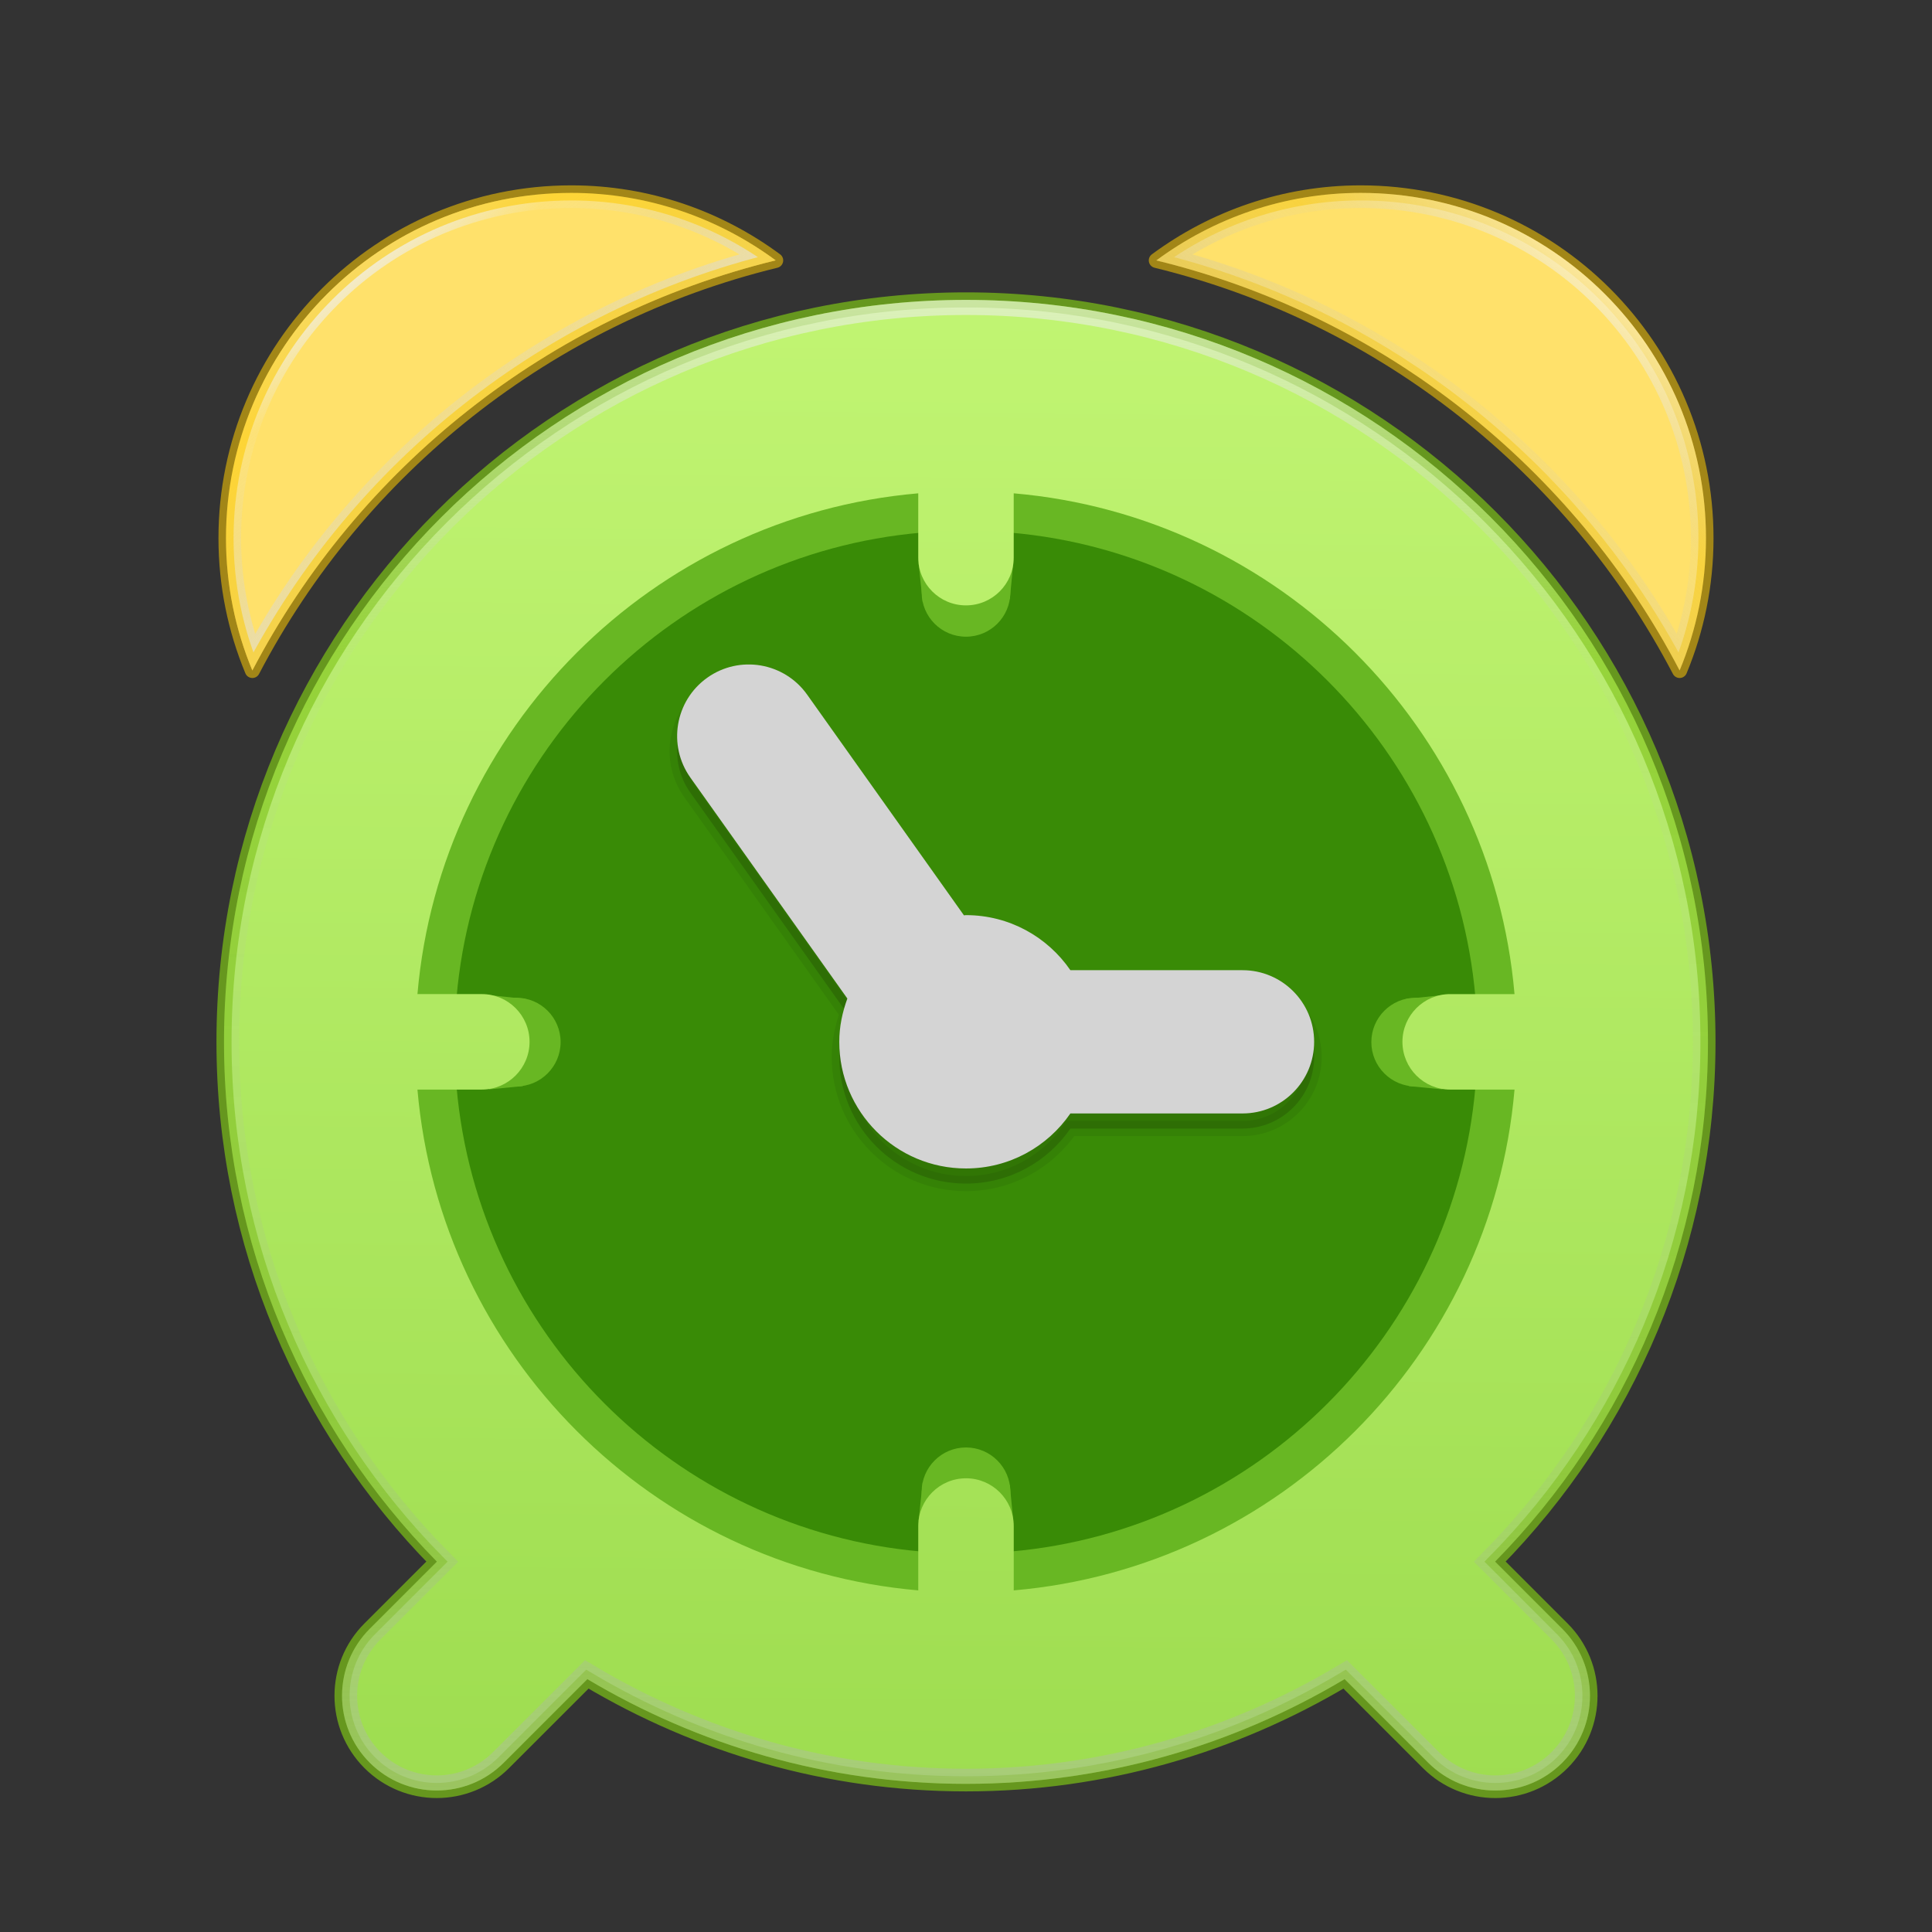 <?xml version="1.0" encoding="UTF-8" standalone="no"?>
<svg
   xmlns:dc="http://purl.org/dc/elements/1.1/"
   xmlns:cc="http://creativecommons.org/ns#"
   xmlns:rdf="http://www.w3.org/1999/02/22-rdf-syntax-ns#"
   xmlns:svg="http://www.w3.org/2000/svg"
   xmlns="http://www.w3.org/2000/svg"
   xmlns:xlink="http://www.w3.org/1999/xlink"
   xmlns:sodipodi="http://sodipodi.sourceforge.net/DTD/sodipodi-0.dtd"
   xmlns:inkscape="http://www.inkscape.org/namespaces/inkscape"
   version="1.1"
   width="128"
   height="128"
   id="svg5157"
   inkscape:version="0.92.4 5da689c313, 2019-01-14"
   sodipodi:docname="com.github.parnold-x.timer.svg">
  <rect width="100%" height="100%" fill="#333333" stroke="none"/>
  <sodipodi:namedview
     pagecolor="#ffffff"
     bordercolor="#9bdb4d"
     borderopacity="1"
     objecttolerance="10"
     gridtolerance="10"
     guidetolerance="10"
     inkscape:pageopacity="0"
     inkscape:pageshadow="2"
     inkscape:window-width="2560"
     inkscape:window-height="1386"
     id="namedview29"
     showgrid="false"
     inkscape:zoom="6.0313499"
     inkscape:cx="17.570622"
     inkscape:cy="71.233839"
     inkscape:window-x="0"
     inkscape:window-y="28"
     inkscape:window-maximized="1"
     inkscape:current-layer="layer3"
     showguides="false"
     inkscape:object-paths="true">
    <inkscape:grid
       type="xygrid"
       id="grid4201"
       originx="0"
       snapvisiblegridlinesonly="true"
       visible="true"
       enabled="true"
       originy="0"
       spacingx="1" />
  </sodipodi:namedview>
  <defs
     id="defs5159">
    <linearGradient
       id="linearGradient991"
       inkscape:collect="always">
      <stop
         id="stop983"
         offset="0"
         style="stop-color:#b6b6b6;stop-opacity:0.634" />
      <stop
         style="stop-color:#dbdbdb;stop-opacity:0.589"
         offset="0.113"
         id="stop1018" />
      <stop
         style="stop-color:#d3d3d3;stop-opacity:0.227"
         offset="0.464"
         id="stop985" />
      <stop
         style="stop-color:#ebebeb;stop-opacity:0.102"
         offset="0.738"
         id="stop987" />
      <stop
         id="stop989"
         offset="1"
         style="stop-color:#f0f0f0;stop-opacity:0.903" />
    </linearGradient>
    <linearGradient
       id="linearGradient955"
       inkscape:collect="always">
      <stop
         id="stop947"
         offset="0"
         style="stop-color:#b6b6b6;stop-opacity:0.634" />
      <stop
         style="stop-color:#c9c9c9;stop-opacity:0.227"
         offset="0.477"
         id="stop949" />
      <stop
         style="stop-color:#c5c5c5;stop-opacity:0.177"
         offset="0.551"
         id="stop951" />
      <stop
         id="stop953"
         offset="1"
         style="stop-color:#f6f6f6;stop-opacity:0.954" />
    </linearGradient>
    <linearGradient
       inkscape:collect="always"
       id="linearGradient903">
      <stop
         style="stop-color:#b6b6b6;stop-opacity:0.634"
         offset="0"
         id="stop899" />
      <stop
         id="stop909"
         offset="0.227"
         style="stop-color:#a3a3a3;stop-opacity:0.229" />
      <stop
         id="stop907"
         offset="0.764"
         style="stop-color:#c5c5c5;stop-opacity:0.103" />
      <stop
         style="stop-color:#f0f0f0;stop-opacity:0.878"
         offset="1"
         id="stop901" />
    </linearGradient>
    <linearGradient
       id="linearGradient3820-7-2-8-6">
      <stop
         id="stop3822-2-6-5-0"
         style="stop-color:#3d3d3d;stop-opacity:1"
         offset="0" />
      <stop
         id="stop3864-8-7-4-1"
         style="stop-color:#686868;stop-opacity:0.498"
         offset="0.5" />
      <stop
         id="stop3824-1-2-6-7"
         style="stop-color:#686868;stop-opacity:0"
         offset="1" />
    </linearGradient>
    <linearGradient
       id="linearGradient4806">
      <stop
         offset="0"
         style="stop-color:#ffffff;stop-opacity:1"
         id="stop4808" />
      <stop
         offset="0.424"
         style="stop-color:#ffffff;stop-opacity:0.235"
         id="stop4810" />
      <stop
         offset="0.821"
         style="stop-color:#ffffff;stop-opacity:0.157"
         id="stop4812" />
      <stop
         offset="1"
         style="stop-color:#ffffff;stop-opacity:0.392"
         id="stop4814" />
    </linearGradient>
    <linearGradient
       xlink:href="#linearGradient4806"
       id="linearGradient3118"
       gradientUnits="userSpaceOnUse"
       gradientTransform="matrix(4.164,0,0,4.164,-236.033,-50.036)"
       x1="71.204"
       y1="15.369"
       x2="71.204"
       y2="40.496" />
    <radialGradient
       xlink:href="#linearGradient3820-7-2-8-6"
       id="radialGradient3163"
       gradientUnits="userSpaceOnUse"
       gradientTransform="matrix(0.687,0,0,0.215,-4.022,68.573)"
       cx="99.157"
       cy="186.171"
       fx="99.157"
       fy="186.171"
       r="62.769" />
    <radialGradient
       cx="7.461"
       cy="9.957"
       r="12.672"
       fx="6.93"
       fy="9.957"
       id="radialGradient5521-1"
       xlink:href="#linearGradient2867-449-88-871-390-598-476-591-434-148-57-177-3-8-8-9"
       gradientUnits="userSpaceOnUse"
       gradientTransform="matrix(0,46.862,-92.32,0,985.849,-380.506)" />
    <linearGradient
       id="linearGradient2867-449-88-871-390-598-476-591-434-148-57-177-3-8-8-9">
      <stop
         offset="0"
         style="stop-color:#9bdb4d;stop-opacity:1"
         id="stop3750-8-9-0" />
      <stop
         offset="1"
         style="stop-color:#d1ff82;stop-opacity:1"
         id="stop3756-9-3-05" />
    </linearGradient>
    <linearGradient
       xlink:href="#linearGradient4806"
       id="linearGradient3118-3"
       gradientUnits="userSpaceOnUse"
       gradientTransform="matrix(4.164,0,0,4.164,-43.448,-61.109)"
       x1="71.204"
       y1="15.369"
       x2="71.204"
       y2="40.496" />
    <radialGradient
       cx="7.461"
       cy="9.957"
       r="12.672"
       fx="6.93"
       fy="9.957"
       id="radialGradient5521-1-5"
       xlink:href="#linearGradient2867-449-88-871-390-598-476-591-434-148-57-177-3-8-8-9"
       gradientUnits="userSpaceOnUse"
       gradientTransform="matrix(0,46.862,-92.32,0,1178.434,-391.579)" />
    <radialGradient
       xlink:href="#linearGradient3820-7-2-8-6"
       id="radialGradient3163-2"
       gradientUnits="userSpaceOnUse"
       gradientTransform="matrix(0.687,0,0,0.215,188.563,57.501)"
       cx="99.157"
       cy="186.171"
       fx="99.157"
       fy="186.171"
       r="62.769" />
    <linearGradient
       inkscape:collect="always"
       xlink:href="#linearGradient2867-449-88-871-390-598-476-591-434-148-57-177-3-8-8-9"
       id="linearGradient893"
       x1="62.842"
       y1="127.497"
       x2="64.033"
       y2="-25.878"
       gradientUnits="userSpaceOnUse" />
    <linearGradient
       inkscape:collect="always"
       xlink:href="#linearGradient903"
       id="linearGradient905"
       x1="64.047"
       y1="119.982"
       x2="64.484"
       y2="19.97"
       gradientUnits="userSpaceOnUse" />
    <clipPath
       clipPathUnits="userSpaceOnUse"
       id="clipPath925">
      <path
         inkscape:connector-curvature="0"
         d="m 99.053,103.461 c 8.715,-8.868 14.104,-21.019 14.104,-34.436 0,-27.149 -22.009,-49.156 -49.158,-49.156 -27.149,0 -49.158,22.005 -49.158,49.156 0,13.419 5.391,25.568 14.106,34.438 l -4.447,4.445 c -2.452,2.452 -2.452,6.425 -0.002,8.877 1.224,1.226 2.833,1.84 4.438,1.84 1.605,0 3.212,-0.614 4.437,-1.838 l 5.542,-5.54 c 7.348,4.377 15.907,6.937 25.083,6.937 9.176,0 17.735,-2.559 25.087,-6.938 l 5.542,5.542 c 1.226,1.224 2.831,1.838 4.437,1.838 1.605,0 3.214,-0.614 4.439,-1.84 2.45,-2.452 2.45,-6.425 -0.002,-8.877 z m -35.055,-5.52 c -1.746,0 -3.161,1.418 -3.161,3.165 v 4.261 C 43.231,103.845 29.178,89.792 27.657,72.187 h 4.262 c 1.747,0 3.165,-1.418 3.165,-3.163 0,-1.746 -1.418,-3.163 -3.165,-3.163 H 27.657 C 29.178,48.257 43.231,34.202 60.837,32.684 v 4.263 c 0,1.747 1.415,3.161 3.161,3.161 1.747,0 3.163,-1.415 3.163,-3.161 v -4.263 c 17.606,1.519 31.657,15.574 33.18,33.178 h -4.263 c -1.747,0 -3.163,1.416 -3.163,3.163 0,1.745 1.416,3.163 3.163,3.163 h 4.263 C 98.82,89.792 84.769,103.845 67.163,105.367 v -4.26 c 0,-1.748 -1.417,-3.167 -3.165,-3.167 z"
         id="path927"
         style="fill:url(#linearGradient929);fill-opacity:1;stroke:#91e317;stroke-width:1;stroke-miterlimit:4;stroke-dasharray:none;stroke-opacity:0.669" />
    </clipPath>
    <linearGradient
       inkscape:collect="always"
       xlink:href="#linearGradient2867-449-88-871-390-598-476-591-434-148-57-177-3-8-8-9"
       id="linearGradient929"
       gradientUnits="userSpaceOnUse"
       x1="62.842"
       y1="127.497"
       x2="64.658"
       y2="18.247" />
    <linearGradient
       inkscape:collect="always"
       xlink:href="#linearGradient955"
       id="linearGradient945"
       x1="91.366"
       y1="32.747"
       x2="104.542"
       y2="18.138"
       gradientUnits="userSpaceOnUse" />
    <clipPath
       clipPathUnits="userSpaceOnUse"
       id="clipPath959">
      <path
         style="fill:#ffe16b;fill-opacity:1;stroke:none;stroke-width:1;stroke-linecap:round;stroke-linejoin:round;stroke-miterlimit:4;stroke-dasharray:none;stroke-opacity:0.549"
         id="path961"
         d="m 111.279,44.419 c 1.122,-2.7 1.746,-5.659 1.746,-8.763 0.002,-12.633 -10.241,-22.876 -22.874,-22.876 -5.076,0 -9.749,1.673 -13.541,4.473 15.07,3.671 27.646,13.729 34.669,27.166 z"
         inkscape:connector-curvature="0" />
    </clipPath>
    <linearGradient
       inkscape:collect="always"
       xlink:href="#linearGradient991"
       id="linearGradient981"
       x1="37.14"
       y1="30.733"
       x2="25.172"
       y2="15.6"
       gradientUnits="userSpaceOnUse" />
    <clipPath
       clipPathUnits="userSpaceOnUse"
       id="clipPath997">
      <path
         style="fill:#ffe16b;fill-opacity:1;stroke-width:0.098"
         id="path999"
         d="m 51.39,17.249 c -3.792,-2.796 -8.469,-4.469 -13.542,-4.469 -12.633,0 -22.876,10.243 -22.876,22.876 0,3.105 0.624,6.064 1.747,8.763 7.023,-13.441 19.599,-23.496 34.671,-27.17 z"
         inkscape:connector-curvature="0" />
    </clipPath>
  </defs>
  <g
     inkscape:groupmode="layer"
     id="layer1"
     inkscape:label="Layer 1" />
  <g
     inkscape:groupmode="layer"
     id="layer2"
     inkscape:label="Layer 2"
     style="display:none">
    <path
       style="fill:url(#radialGradient3163);fill-opacity:1;stroke:none"
       id="path3818-0-5-0"
       d="m 107.212,108.529 a 43.119,13.471 0 1 1 -86.237,0 43.119,13.471 0 1 1 86.237,0 z"
       inkscape:connector-curvature="0" />
    <path
       d="m 64.5,13.998 c -28.692,0 -52,23.308 -52,52 0,28.692 23.308,52 52,52 28.692,0 52,-23.308 52,-52 0,-28.692 -23.308,-52 -52,-52 z"
       id="path2555"
       style="color:#000000;clip-rule:nonzero;display:inline;overflow:visible;visibility:visible;opacity:1;isolation:auto;mix-blend-mode:normal;color-interpolation:sRGB;color-interpolation-filters:linearRGB;solid-color:#000000;solid-opacity:1;fill:url(#radialGradient5521-1);fill-opacity:1;fill-rule:nonzero;stroke:none;stroke-width:1;stroke-linecap:butt;stroke-linejoin:miter;stroke-miterlimit:4;stroke-dasharray:none;stroke-dashoffset:0;stroke-opacity:1;marker:none;color-rendering:auto;image-rendering:auto;shape-rendering:auto;text-rendering:auto;enable-background:accumulate"
       inkscape:connector-curvature="0" />
    <path
       style="color:#000000;clip-rule:nonzero;display:inline;overflow:visible;visibility:visible;opacity:0.4;isolation:auto;mix-blend-mode:normal;color-interpolation:sRGB;color-interpolation-filters:linearRGB;solid-color:#000000;solid-opacity:1;fill:#000000;fill-opacity:0;fill-rule:nonzero;stroke:#206b00;stroke-width:1;stroke-linecap:round;stroke-linejoin:round;stroke-miterlimit:4;stroke-dasharray:none;stroke-dashoffset:0;stroke-opacity:1;marker:none;color-rendering:auto;image-rendering:auto;shape-rendering:auto;text-rendering:auto;enable-background:accumulate"
       id="path2555-7-1"
       d="m 64.5,13.998 c -28.692,0 -52,23.308 -52,52 0,28.692 23.308,52 52,52 28.692,0 52,-23.308 52,-52 0,-28.692 -23.308,-52 -52,-52 z"
       inkscape:connector-curvature="0" />
    <path
       style="color:#000000;display:inline;overflow:visible;visibility:visible;opacity:0.5;fill:none;stroke:url(#linearGradient3118);stroke-width:1;stroke-linecap:round;stroke-linejoin:round;stroke-miterlimit:4;stroke-dasharray:none;stroke-dashoffset:0;stroke-opacity:1;marker:none;enable-background:accumulate"
       id="path3019"
       d="m 115.5,65.998 c 0,28.167 -22.834,51 -51,51 -28.166,0 -51,-22.833 -51,-51 0,-28.167 22.833,-51 51,-51 28.167,0 51,22.833 51,51 z"
       inkscape:connector-curvature="0" />
  </g>
  <g
     inkscape:groupmode="layer"
     id="layer3"
     inkscape:label="Layer 3">
    <g
       transform="matrix(0.098,0,0,0.098,31.703,35.205)"
       id="g3-2"
       style="opacity:0.05;fill:#000000;fill-opacity:1" />
    <g
       id="g983">
      <circle
         r="44.875"
         cy="70.25"
         cx="62.375"
         id="path1022"
         style="opacity:1;fill:#3a9104;fill-opacity:0.937;fill-rule:evenodd;stroke:none;stroke-width:2;stroke-linecap:round;stroke-linejoin:round;stroke-miterlimit:4;stroke-dasharray:none;stroke-dashoffset:0;stroke-opacity:0.589;paint-order:markers fill stroke" />
      <g
         id="g974">
        <path
           style="fill:#68b723;fill-opacity:1;stroke-width:0.098"
           id="path1024"
           d="m 96.558,101.025 c 8.095,-8.237 13.1,-19.522 13.1,-31.984 0,-25.216 -20.442,-45.656 -45.658,-45.656 -25.216,0 -45.658,20.438 -45.658,45.656 0,12.464 5.007,23.748 13.102,31.986 l -4.13,4.129 c -2.278,2.278 -2.278,5.967 -0.002,8.245 1.137,1.139 2.631,1.709 4.122,1.709 1.491,0 2.984,-0.57 4.121,-1.707 l 5.148,-5.146 c 6.825,4.066 14.775,6.443 23.297,6.443 8.523,0 16.472,-2.377 23.3,-6.444 l 5.147,5.148 c 1.139,1.137 2.63,1.707 4.121,1.707 1.491,0 2.985,-0.57 4.123,-1.709 2.276,-2.278 2.276,-5.967 -0.002,-8.245 z M 63.998,95.898 c -1.622,0 -2.936,1.317 -2.936,2.939 v 3.958 C 44.71,101.382 31.657,88.329 30.245,71.978 h 3.958 c 1.622,0 2.939,-1.317 2.939,-2.938 0,-1.622 -1.317,-2.938 -2.939,-2.938 H 30.245 C 31.657,49.752 44.71,36.697 61.062,35.287 v 3.96 c 0,1.622 1.314,2.936 2.936,2.936 1.622,0 2.938,-1.314 2.938,-2.936 v -3.96 c 16.352,1.41 29.403,14.465 30.817,30.816 h -3.96 c -1.622,0 -2.938,1.316 -2.938,2.938 0,1.621 1.316,2.938 2.938,2.938 h 3.96 C 96.341,88.329 83.29,101.382 66.938,102.795 v -3.956 c 0,-1.624 -1.316,-2.941 -2.939,-2.941 z"
           inkscape:connector-curvature="0" />
        <path
           inkscape:connector-curvature="0"
           id="path946"
           d="m 95.564,72.173 -2.233,-0.217 -0.176,-5.772 2.567,-0.272 z"
           style="fill:#68b723;fill-opacity:1;stroke:none;stroke-width:1px;stroke-linecap:butt;stroke-linejoin:miter;stroke-opacity:1" />
        <path
           style="fill:#68b723;stroke:none;stroke-width:1px;stroke-linecap:butt;stroke-linejoin:miter;stroke-opacity:1;fill-opacity:1"
           d="m 67.119,37.466 -0.217,2.233 -5.772,0.176 -0.272,-2.567 z"
           id="path1031"
           inkscape:connector-curvature="0" />
        <path
           inkscape:connector-curvature="0"
           id="path1033"
           d="M 67.119,100.618 66.902,98.385 61.129,98.209 60.857,100.775 Z"
           style="fill:#68b723;fill-opacity:1;stroke:none;stroke-width:1px;stroke-linecap:butt;stroke-linejoin:miter;stroke-opacity:1" />
        <path
           style="fill:#68b723;fill-opacity:1;stroke:none;stroke-width:1px;stroke-linecap:butt;stroke-linejoin:miter;stroke-opacity:1"
           d="m 32.412,72.173 2.233,-0.217 0.176,-5.772 -2.567,-0.272 z"
           id="path948"
           inkscape:connector-curvature="0" />
      </g>
    </g>
    <g
       id="g996">
      <path
         inkscape:connector-curvature="0"
         d="m 70.918,74.769 h 11.402 c 2.62,0 4.745,-2.124 4.745,-4.745 0,-2.62 -2.124,-4.746 -4.745,-4.746 H 70.916 c -1.512,-2.199 -4.042,-3.648 -6.918,-3.648 -0.048,0 -0.087,0.012 -0.133,0.015 L 53.475,47.021 c -1.519,-2.138 -4.481,-2.639 -6.617,-1.121 -2.136,1.52 -2.636,4.481 -1.119,6.617 L 56.14,67.156 c -0.328,0.898 -0.536,1.855 -0.536,2.867 0,4.637 3.756,8.392 8.392,8.392 2.877,0.001 5.408,-1.447 6.921,-3.646 z"
         id="path950"
         style="opacity:0.15;fill:#000000;fill-opacity:1;stroke-width:0.098" />
      <path
         style="opacity:0.07;fill:none;fill-opacity:1;stroke:#000000;stroke-width:1;stroke-miterlimit:4;stroke-dasharray:none;stroke-opacity:1"
         id="path952"
         d="m 70.918,74.769 h 11.402 c 2.62,0 4.745,-2.124 4.745,-4.745 0,-2.62 -2.124,-4.746 -4.745,-4.746 H 70.916 c -1.512,-2.199 -4.042,-3.648 -6.918,-3.648 -0.048,0 -0.087,0.012 -0.133,0.015 L 53.475,47.021 c -1.519,-2.138 -4.481,-2.639 -6.617,-1.121 -2.136,1.52 -2.636,4.481 -1.119,6.617 L 56.14,67.156 c -0.328,0.898 -0.536,1.855 -0.536,2.867 0,4.637 3.756,8.392 8.392,8.392 2.877,0.001 5.408,-1.447 6.921,-3.646 z"
         inkscape:connector-curvature="0" />
      <path
         style="fill:#d4d4d4;fill-opacity:1;stroke-width:0.098"
         id="path7"
         d="m 70.918,73.769 h 11.402 c 2.62,0 4.745,-2.124 4.745,-4.745 0,-2.62 -2.124,-4.746 -4.745,-4.746 H 70.916 c -1.512,-2.199 -4.042,-3.648 -6.918,-3.648 -0.048,0 -0.087,0.012 -0.133,0.015 L 53.475,46.021 c -1.519,-2.138 -4.481,-2.639 -6.617,-1.121 -2.136,1.52 -2.636,4.481 -1.119,6.617 l 10.401,14.638 c -0.328,0.898 -0.536,1.855 -0.536,2.867 0,4.637 3.756,8.392 8.392,8.392 2.877,0.001 5.408,-1.447 6.921,-3.646 z"
         inkscape:connector-curvature="0" />
    </g>
    <g
       id="g967">
      <path
         style="fill:url(#linearGradient893);fill-opacity:1;stroke-width:0.098"
         id="path9"
         d="m 99.053,103.461 c 8.715,-8.868 14.104,-21.019 14.104,-34.436 0,-27.149 -22.009,-49.156 -49.158,-49.156 -27.149,0 -49.158,22.005 -49.158,49.156 0,13.419 5.391,25.568 14.106,34.438 l -4.447,4.445 c -2.452,2.452 -2.452,6.425 -0.002,8.877 1.224,1.226 2.833,1.84 4.438,1.84 1.605,0 3.212,-0.614 4.437,-1.838 l 5.542,-5.54 c 7.348,4.377 15.907,6.937 25.083,6.937 9.176,0 17.735,-2.559 25.087,-6.938 l 5.542,5.542 c 1.226,1.224 2.831,1.838 4.437,1.838 1.605,0 3.214,-0.614 4.439,-1.84 2.45,-2.452 2.45,-6.425 -0.002,-8.877 z m -35.055,-5.52 c -1.746,0 -3.161,1.418 -3.161,3.165 v 4.261 C 43.231,103.845 29.178,89.792 27.657,72.187 h 4.262 c 1.747,0 3.165,-1.418 3.165,-3.163 0,-1.746 -1.418,-3.163 -3.165,-3.163 H 27.657 C 29.178,48.257 43.231,34.202 60.837,32.684 v 4.263 c 0,1.747 1.415,3.161 3.161,3.161 1.747,0 3.163,-1.415 3.163,-3.161 v -4.263 c 17.606,1.519 31.657,15.574 33.18,33.178 h -4.263 c -1.747,0 -3.163,1.416 -3.163,3.163 0,1.745 1.416,3.163 3.163,3.163 h 4.263 C 98.82,89.792 84.769,103.845 67.163,105.367 v -4.26 c 0,-1.748 -1.417,-3.167 -3.165,-3.167 z"
         inkscape:connector-curvature="0" />
      <path
         sodipodi:nodetypes="cssscccsccsccsccc"
         inkscape:connector-curvature="0"
         d="m 99.053,103.461 c 8.715,-8.868 14.104,-21.019 14.104,-34.436 0,-27.149 -22.009,-49.156 -49.158,-49.156 -27.149,0 -49.158,22.005 -49.158,49.156 0,13.419 5.391,25.568 14.106,34.438 l -4.447,4.445 c -2.452,2.452 -2.452,6.425 -0.002,8.877 1.224,1.226 2.833,1.84 4.438,1.84 1.605,0 3.212,-0.614 4.437,-1.838 l 5.542,-5.54 c 7.348,4.377 15.907,6.937 25.083,6.937 9.176,0 17.735,-2.559 25.087,-6.938 l 5.542,5.542 c 1.226,1.224 2.831,1.838 4.437,1.838 1.605,0 3.214,-0.614 4.439,-1.84 2.45,-2.452 2.45,-6.425 -0.002,-8.877 z"
         id="path895"
         style="fill:none;fill-opacity:1;stroke:#80c914;stroke-width:1;stroke-miterlimit:4;stroke-dasharray:none;stroke-opacity:0.669" />
      <path
         sodipodi:nodetypes="cssscccsccsccsccc"
         clip-path="url(#clipPath925)"
         style="fill:none;fill-opacity:1;stroke:url(#linearGradient905);stroke-width:2;stroke-miterlimit:4;stroke-dasharray:none;stroke-opacity:0.669"
         id="path897"
         d="m 99.053,103.461 c 8.715,-8.868 14.104,-21.019 14.104,-34.436 0,-27.149 -22.009,-49.156 -49.158,-49.156 -27.149,0 -49.158,22.005 -49.158,49.156 0,13.419 5.391,25.568 14.106,34.438 l -4.447,4.445 c -2.452,2.452 -2.452,6.425 -0.002,8.877 1.224,1.226 2.833,1.84 4.438,1.84 1.605,0 3.212,-0.614 4.437,-1.838 l 5.542,-5.54 c 7.348,4.377 15.907,6.937 25.083,6.937 9.176,0 17.735,-2.559 25.087,-6.938 l 5.542,5.542 c 1.226,1.224 2.831,1.838 4.437,1.838 1.605,0 3.214,-0.614 4.439,-1.84 2.45,-2.452 2.45,-6.425 -0.002,-8.877 z"
         inkscape:connector-curvature="0" />
    </g>
    <g
       id="g957">
      <path
         style="fill:#ffe16b;fill-opacity:1;stroke-width:1;stroke:none;stroke-opacity:0.549;stroke-miterlimit:4;stroke-dasharray:none;stroke-linecap:round;stroke-linejoin:round"
         id="path13"
         d="m 111.279,44.419 c 1.122,-2.7 1.746,-5.659 1.746,-8.763 0.002,-12.633 -10.241,-22.876 -22.874,-22.876 -5.076,0 -9.749,1.673 -13.541,4.473 15.07,3.671 27.646,13.729 34.669,27.166 z"
         inkscape:connector-curvature="0" />
      <path
         inkscape:connector-curvature="0"
         d="m 111.279,44.419 c 1.122,-2.7 1.746,-5.659 1.746,-8.763 0.002,-12.633 -10.241,-22.876 -22.874,-22.876 -5.076,0 -9.749,1.673 -13.541,4.473 15.07,3.671 27.646,13.729 34.669,27.166 z"
         id="path933"
         style="fill:none;fill-opacity:1;stroke-width:1;stroke:#feca00;stroke-opacity:0.549;stroke-miterlimit:4;stroke-dasharray:none;stroke-linecap:round;stroke-linejoin:round" />
      <path
         clip-path="url(#clipPath959)"
         inkscape:connector-curvature="0"
         d="m 111.279,44.419 c 1.122,-2.7 1.746,-5.659 1.746,-8.763 0.002,-12.633 -10.241,-22.876 -22.874,-22.876 -5.076,0 -9.749,1.673 -13.541,4.473 15.07,3.671 27.646,13.729 34.669,27.166 z"
         id="path937"
         style="fill:none;fill-opacity:1;stroke-width:2;stroke:url(#linearGradient945);stroke-opacity:0.549;stroke-miterlimit:4;stroke-dasharray:none;stroke-linecap:round;stroke-linejoin:round" />
    </g>
    <g
       id="g962">
      <path
         style="fill:#ffe16b;fill-opacity:1;stroke-width:0.098"
         id="path11"
         d="m 51.39,17.249 c -3.792,-2.796 -8.469,-4.469 -13.542,-4.469 -12.633,0 -22.876,10.243 -22.876,22.876 0,3.105 0.624,6.064 1.747,8.763 7.023,-13.441 19.599,-23.496 34.671,-27.17 z"
         inkscape:connector-curvature="0" />
      <path
         clip-path="url(#clipPath997)"
         inkscape:connector-curvature="0"
         d="m 51.39,17.249 c -3.792,-2.796 -8.469,-4.469 -13.542,-4.469 -12.633,0 -22.876,10.243 -22.876,22.876 0,3.105 0.624,6.064 1.747,8.763 7.023,-13.441 19.599,-23.496 34.671,-27.17 z"
         id="path973"
         style="fill:none;fill-opacity:1;stroke-width:2;stroke:url(#linearGradient981);stroke-miterlimit:4;stroke-dasharray:none" />
      <path
         style="fill:none;fill-opacity:1;stroke:#feca00;stroke-width:1;stroke-linecap:round;stroke-linejoin:round;stroke-miterlimit:4;stroke-dasharray:none;stroke-opacity:0.549"
         id="path935"
         d="m 16.72,44.419 c -1.122,-2.7 -1.746,-5.659 -1.746,-8.763 -0.002,-12.633 10.241,-22.876 22.874,-22.876 5.076,0 9.749,1.673 13.541,4.473 -15.07,3.671 -27.646,13.729 -34.669,27.166 z"
         inkscape:connector-curvature="0" />
    </g>
  </g>
</svg>
